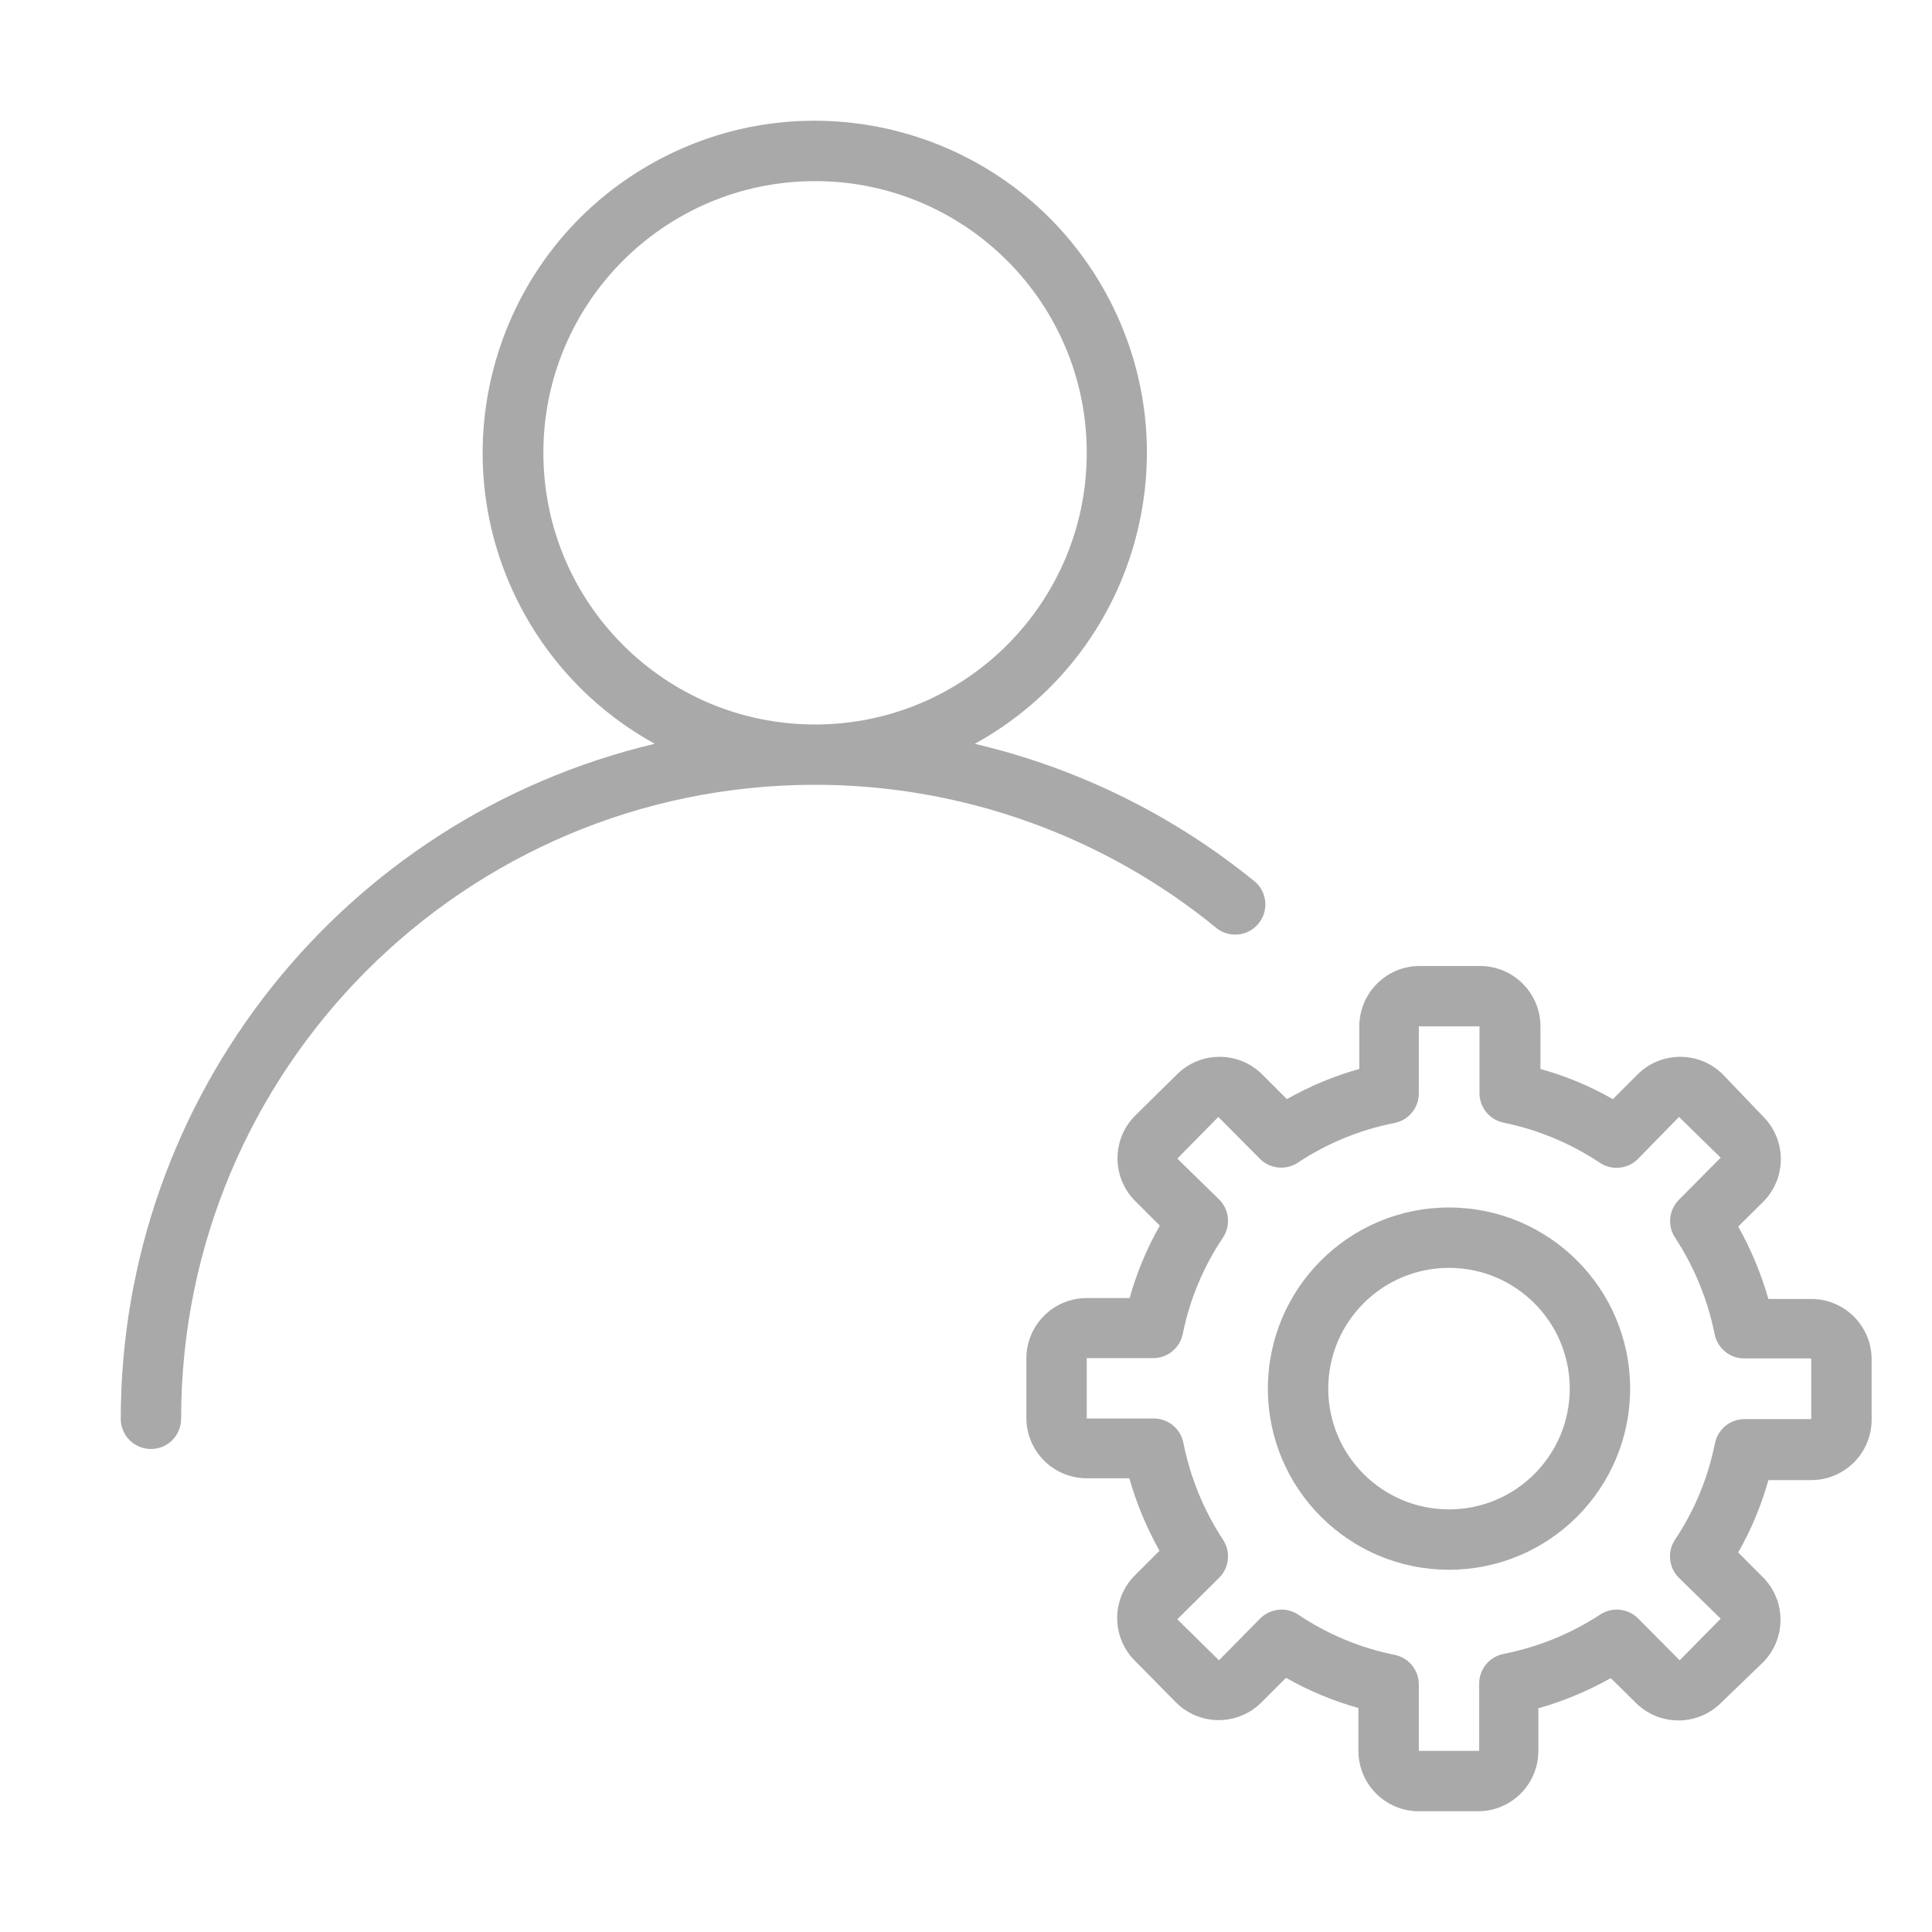 <?xml version="1.0" encoding="utf-8"?>
<!-- Generator: Adobe Illustrator 15.0.0, SVG Export Plug-In . SVG Version: 6.00 Build 0)  -->
<!DOCTYPE svg PUBLIC "-//W3C//DTD SVG 1.1//EN" "http://www.w3.org/Graphics/SVG/1.1/DTD/svg11.dtd">
<svg version="1.1" id="Layer_1" xmlns="http://www.w3.org/2000/svg" xmlns:xlink="http://www.w3.org/1999/xlink" x="0px" y="0px"
	 width="64px" height="64px" viewBox="0 0 64 64" enable-background="new 0 0 64 64" xml:space="preserve">
<title>user_settings_2</title>
<path id="user_settings_2" fill="#A9A9A9" d="M48,52c-3.313,0-6-2.687-6-6s2.687-6,6-6s6,2.687,6,6S51.313,52,48,52z M48,42
	c-2.209,0-4,1.791-4,4s1.791,4,4,4s4-1.791,4-4S50.209,42,48,42z M49,60h-2c-1.104,0-2-0.896-2-2v-1.42
	c-0.838-0.235-1.644-0.57-2.4-1l-0.83,0.83c-0.777,0.762-2.021,0.762-2.799,0L37.58,55c-0.762-0.777-0.762-2.022,0-2.8l0.83-0.83
	c-0.426-0.759-0.762-1.563-1-2.4H36c-1.104,0-2-0.896-2-2V45c0-1.104,0.896-2,2-2h1.42c0.234-0.838,0.57-1.644,1-2.4l-0.83-0.83
	c-0.762-0.777-0.762-2.021,0-2.8L39,35.58c0.777-0.762,2.022-0.762,2.8,0l0.83,0.83c0.757-0.43,1.563-0.766,2.399-1V34
	c0-1.104,0.896-2,2-2h2c1.105,0,2,0.896,2,2v1.41c0.838,0.234,1.645,0.57,2.4,1l0.83-0.83c0.777-0.762,2.022-0.762,2.801,0L58.42,37
	c0.762,0.777,0.762,2.022,0,2.8l-0.84,0.83c0.426,0.759,0.761,1.563,1,2.4H60c1.104,0,2,0.896,2,2v2c0,1.104-0.896,2-2,2h-1.42
	c-0.234,0.837-0.57,1.644-1,2.399l0.83,0.83c0.762,0.777,0.762,2.022,0,2.801L57,56.42c-0.777,0.762-2.022,0.762-2.8,0l-0.841-0.83
	c-0.758,0.426-1.563,0.762-2.399,1V58C50.961,59.089,50.089,59.979,49,60z M42.45,53.32c0.199-0.001,0.394,0.059,0.56,0.17
	c0.967,0.647,2.051,1.1,3.19,1.33c0.474,0.096,0.81,0.518,0.8,1V58h2v-2.21c-0.01-0.483,0.326-0.903,0.8-1
	c1.141-0.224,2.228-0.665,3.2-1.3c0.395-0.266,0.922-0.215,1.26,0.119L55.641,55L57,53.62l-1.391-1.36
	c-0.334-0.338-0.385-0.865-0.119-1.26c0.645-0.967,1.093-2.051,1.32-3.189c0.096-0.474,0.517-0.811,1-0.801H60V45h-2.2
	c-0.482,0.01-0.903-0.327-1-0.8c-0.228-1.142-0.672-2.228-1.31-3.2c-0.262-0.397-0.208-0.924,0.13-1.26L57,38.35L55.62,37
	l-1.36,1.391c-0.336,0.337-0.862,0.392-1.26,0.129c-0.967-0.645-2.051-1.097-3.189-1.33c-0.474-0.096-0.811-0.517-0.801-1V34H47v2.2
	c0.01,0.482-0.326,0.903-0.8,1c-1.142,0.223-2.229,0.668-3.2,1.31c-0.395,0.266-0.922,0.215-1.26-0.119L40.359,37L39,38.38
	l1.391,1.36c0.334,0.338,0.385,0.865,0.119,1.26c-0.647,0.967-1.1,2.05-1.33,3.189c-0.096,0.474-0.518,0.811-1,0.801H36v2h2.2
	c0.482-0.01,0.903,0.326,1,0.8c0.226,1.145,0.671,2.234,1.31,3.21c0.266,0.395,0.215,0.922-0.119,1.26L39,53.641L40.38,55
	l1.37-1.391C41.936,53.426,42.188,53.321,42.45,53.32z M41.6,29.23c-2.713-2.219-5.896-3.79-9.31-4.59
	c5.323-2.927,7.267-9.616,4.339-14.939c-2.928-5.324-9.615-7.266-14.939-4.339c-5.323,2.927-7.266,9.615-4.339,14.938
	c1.005,1.829,2.51,3.334,4.339,4.339C11.328,27.099,4.009,36.35,4,47c0,0.553,0.448,1,1,1s1-0.447,1-1
	c-0.002-11.598,9.399-21.001,20.997-21.003c4.863-0.001,9.575,1.686,13.333,4.773c0.447,0.324,1.072,0.225,1.396-0.223
	C42.022,30.139,41.969,29.574,41.6,29.23z M18,15c0-4.971,4.029-9,9-9s9,4.029,9,9s-4.029,9-9,9S18,19.971,18,15z"/>
</svg>
